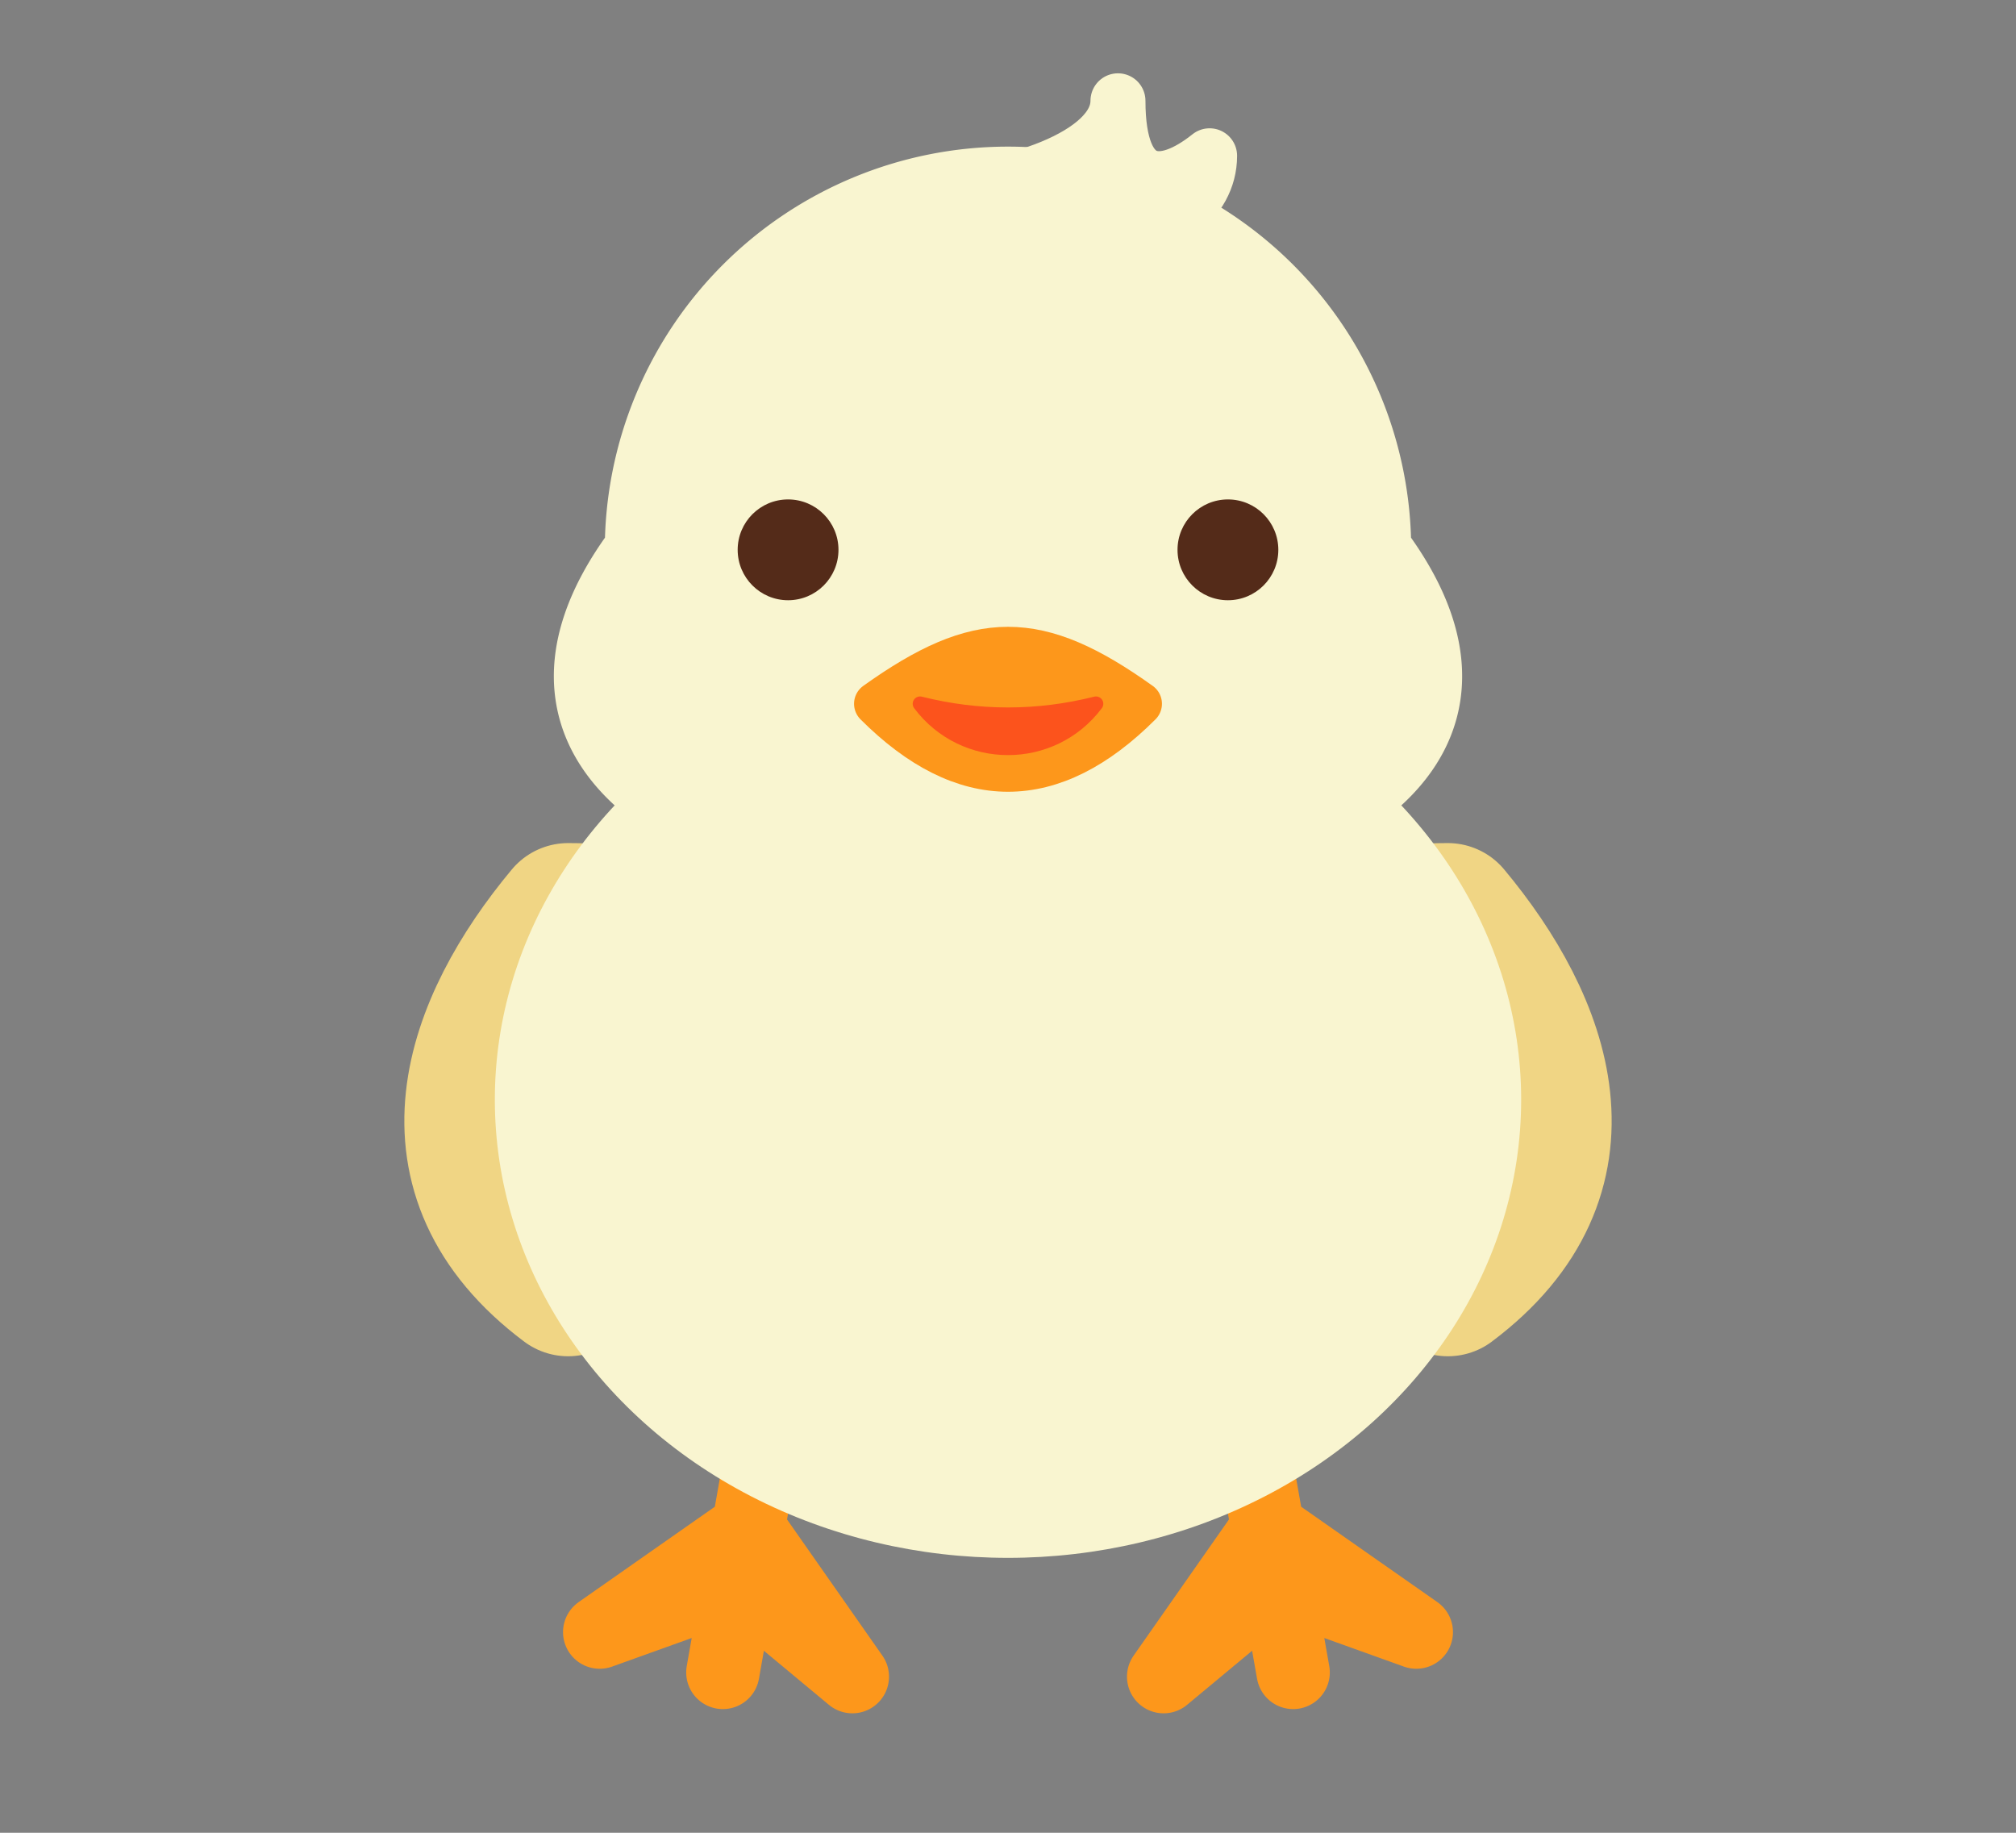 <svg xmlns="http://www.w3.org/2000/svg" viewBox="-55 -60 110 100"><rect x="-55" y="-60" width="110" height="100" fill="#808080" stroke="none"/><g fill="#f0d584" stroke="#f0d584" stroke-width="8" stroke-linecap="round" stroke-linejoin="round"><g id="w"><g transform="translate(-27 -10) rotate(-90)"><path d="M 0 3 c -6 -5 -14 -8 -20 0 5 5 2 10 12 10 c 2 0 8 0 8 -10" /></g></g><use transform="scale(-1 1)" href="#w" /></g><g fill="none" stroke="#fd971b" stroke-width="4" stroke-linecap="round" stroke-linejoin="round"><g id="l"><g transform="translate(-10 17) rotate(10)"><path d="M -3 0 v 7 m 0 0 l 7 7 -7 -4 -7 4z v8" /></g></g><use transform="scale(-1 1)" href="#l" /></g><g fill="#f9f5d0"><ellipse rx="28" ry="25" /><g stroke="#f9f5d0" stroke-width="4" stroke-linecap="round" stroke-linejoin="round"><g transform="translate(0 -30)"><path d="M -20 0 c -18 24 58 24 40 0 a 20 20 0 0 0 -40 0" /></g><g transform="translate(0 -49.5)"><path stroke-width="3" d="M -5 0 c 5 0 11 -2 11 -5 0 5 2.5 5 5 3 0 5 -10 7 -16 2" /></g></g></g><g fill="#542b19"><circle id="e" cx="-12" cy="-30" r="2.75" /><use transform="scale(-1 1)" href="#e" /></g><g transform="translate(0 -20)"><g transform="scale(0.8)"><g fill="#fd971b" stroke="#fd971b" stroke-width="3" stroke-linecap="round" stroke-linejoin="round"><path d="M -9 -2 c 6 6 12 6 18 0 c -7 -5 -11 -5 -18 0" /></g><g fill="#fc531c" stroke="#fc531c" stroke-width="1" stroke-linecap="round" stroke-linejoin="round"><path d="M -6 -2 c 3 4 9 4 12 0 c -4 1 -8 1 -12 0" /></g></g></g></svg>